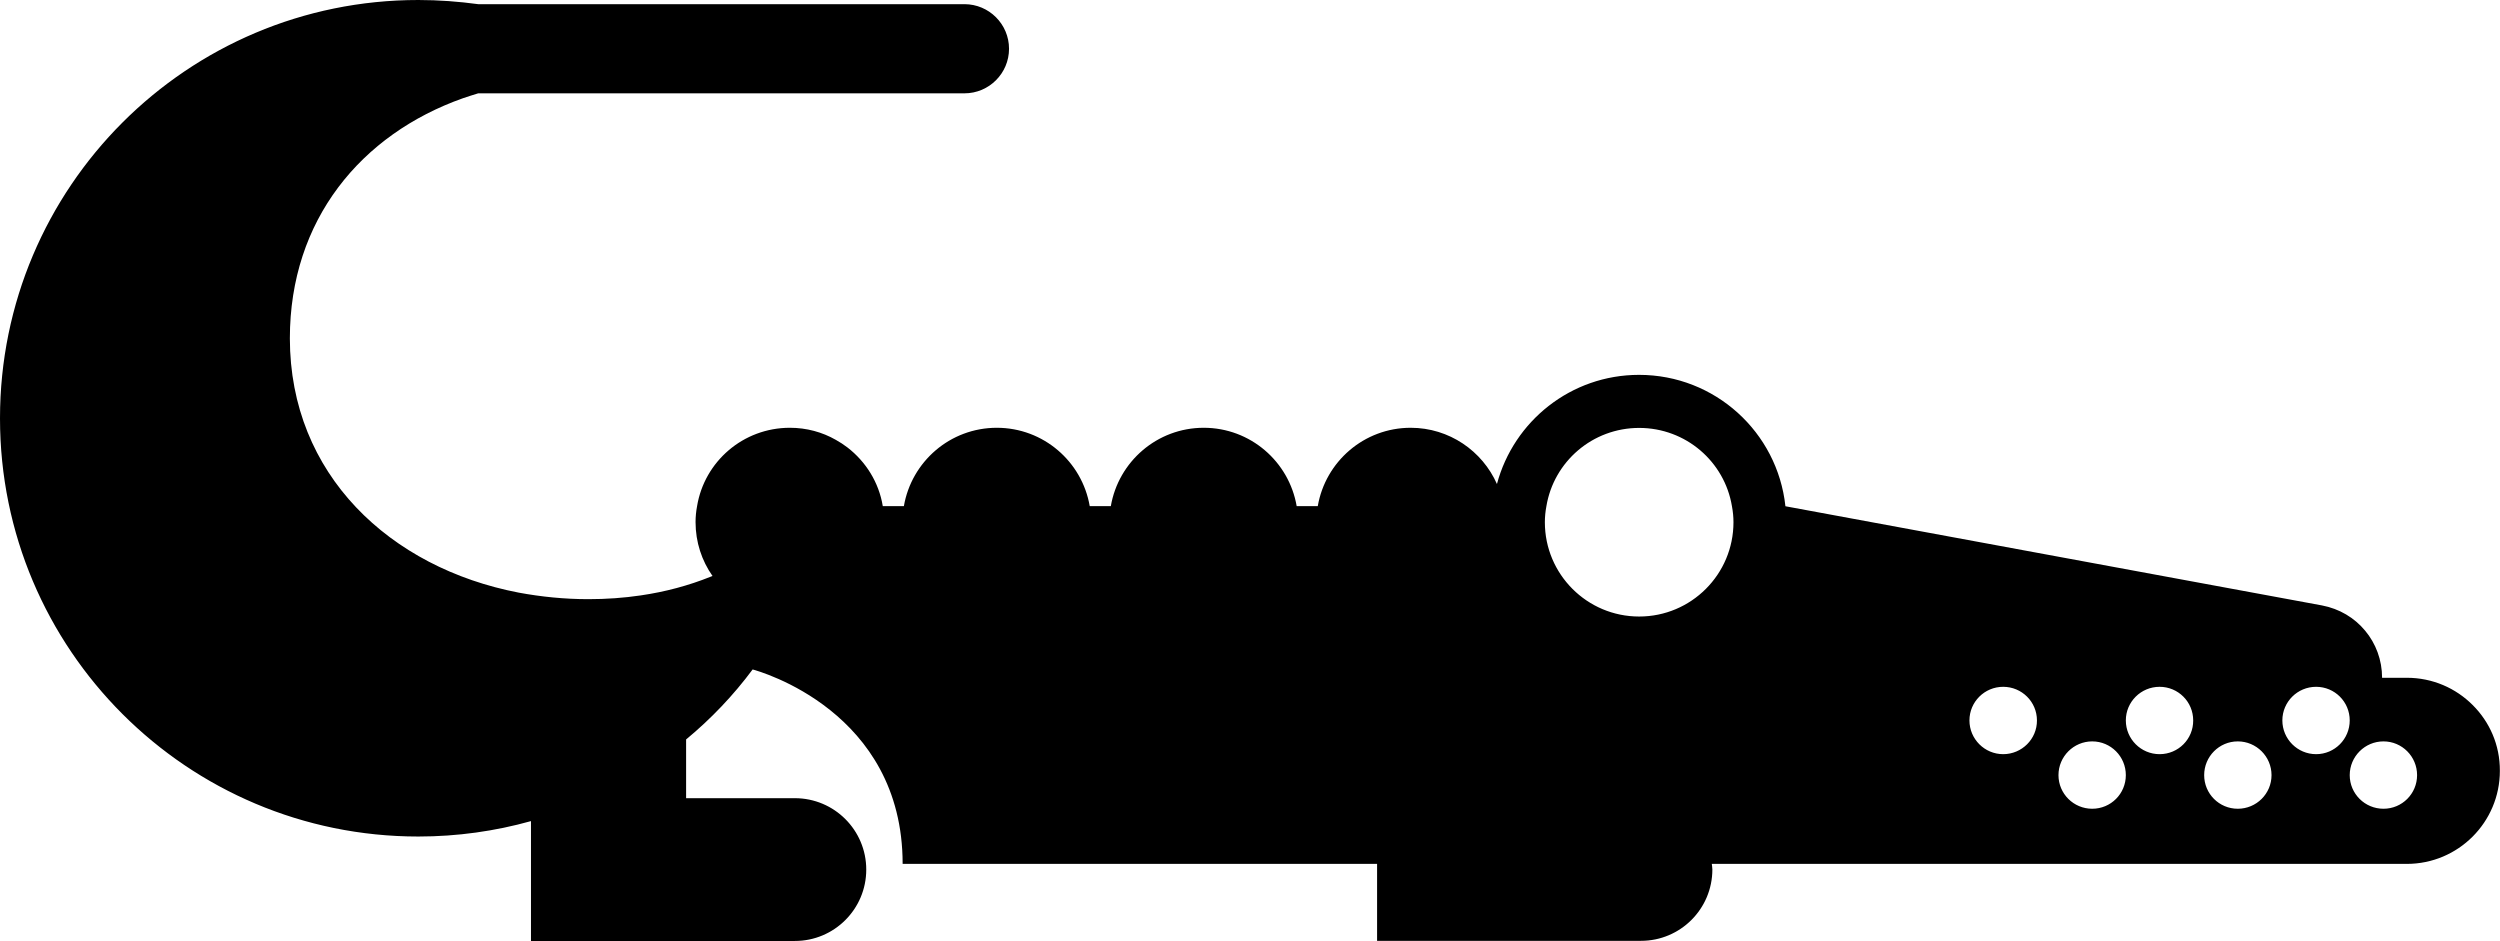 <?xml version="1.0" encoding="utf-8"?>
<!-- Generator: Adobe Illustrator 23.0.1, SVG Export Plug-In . SVG Version: 6.00 Build 0)  -->
<svg version="1.1" id="Layer_1" xmlns="http://www.w3.org/2000/svg" xmlns:xlink="http://www.w3.org/1999/xlink" x="0px" y="0px"
	 viewBox="0 0 180 67.74" style="enable-background:new 0 0 180 67.74;" xml:space="preserve">
<style type="text/css">
	.st0{fill:none;stroke:#231F20;stroke-miterlimit:10;}
	.st1{fill:#231F20;stroke:#FFFFFF;stroke-width:0.75;stroke-miterlimit:10;}
	.st2{fill:#FFFFFF;}
	.st3{fill:#020202;}
	.st4{fill:none;stroke:#020202;stroke-miterlimit:10;}
	.st5{fill:#020202;stroke:#FFFFFF;stroke-miterlimit:10;}
	.st6{fill:none;}
	.st7{fill:none;stroke:#020202;stroke-width:2;stroke-linecap:round;stroke-miterlimit:10;}
	.st8{fill:none;stroke:#000000;stroke-miterlimit:10;}
</style>
<path d="M178.03,50.76c-1.21-1.21-2.88-1.96-4.74-1.96h-1.78c0-1.28-0.45-2.47-1.22-3.39c-0.77-0.93-1.85-1.58-3.11-1.82
	l-38.63-7.14c-0.57-5.33-5.07-9.46-10.54-9.46c-4.9,0-9.02,3.33-10.23,7.86c-1.05-2.38-3.44-4.05-6.21-4.05
	c-3.36,0-6.14,2.44-6.69,5.64h-1.52c-0.55-3.2-3.33-5.64-6.69-5.64c-3.36,0-6.14,2.44-6.69,5.64h-1.52
	c-0.55-3.2-3.33-5.64-6.69-5.64c-3.36,0-6.14,2.44-6.69,5.64h-1.52c-0.28-1.71-1.22-3.2-2.54-4.22c-0.26-0.2-0.55-0.39-0.84-0.55
	c-0.98-0.56-2.11-0.87-3.31-0.87c-3.36,0-6.15,2.43-6.68,5.64c-0.07,0.37-0.11,0.76-0.11,1.15c0,1.45,0.45,2.78,1.22,3.88
	c-0.05,0.02-0.11,0.05-0.15,0.06c-1.57,0.63-3.24,1.08-5.02,1.34c-1.21,0.18-2.48,0.27-3.77,0.27c-1.71,0-3.39-0.17-5.01-0.47
	c-9.26-1.78-16.48-8.5-16.48-18.31c0-8.53,5.13-14.69,12.47-17.29c0.35-0.13,0.73-0.23,1.09-0.35h35.01c1.77,0,3.21-1.44,3.21-3.21
	s-1.44-3.21-3.21-3.21H34.43C33.02,0.11,31.58,0,30.12,0C13.48,0,0,13.48,0,30.12c0,16.63,13.48,30.11,30.12,30.11
	c2.81,0,5.54-0.39,8.11-1.11v8.63h19c2.84,0,5.14-2.3,5.14-5.14c0-2.84-2.3-5.14-5.14-5.14H49.4v-4.23
	c1.79-1.48,3.41-3.18,4.79-5.04c0.47,0.13,10.8,3,10.8,14h34.16v5.54h19c2.84,0,5.14-2.3,5.14-5.14c0-0.14-0.03-0.27-0.04-0.4h50.04
	c3.7,0,6.7-3,6.7-6.7C180,53.64,179.25,51.97,178.03,50.76z M118.02,30.81c3.36,0,6.15,2.43,6.68,5.64
	c0.07,0.37,0.11,0.76,0.11,1.15c0,3.75-3.04,6.79-6.79,6.79c-3.75,0-6.79-3.04-6.79-6.79c0-0.39,0.04-0.78,0.11-1.15
	C111.87,33.24,114.66,30.81,118.02,30.81z M144.23,54.3c-1.34,0-2.43-1.09-2.43-2.43c0-1.34,1.09-2.42,2.43-2.42
	s2.43,1.08,2.43,2.42C146.67,53.21,145.57,54.3,144.23,54.3z M150.64,58.23c-1.34,0-2.43-1.08-2.43-2.42c0-1.34,1.09-2.43,2.43-2.43
	s2.42,1.09,2.42,2.43C153.06,57.15,151.98,58.23,150.64,58.23z M155.49,54.3c-1.34,0-2.43-1.09-2.43-2.43
	c0-1.34,1.09-2.42,2.43-2.42s2.42,1.08,2.42,2.42C157.92,53.21,156.84,54.3,155.49,54.3z M161.12,58.23c-1.34,0-2.42-1.08-2.42-2.42
	c0-1.34,1.08-2.43,2.42-2.43c1.34,0,2.43,1.09,2.43,2.43C163.55,57.15,162.46,58.23,161.12,58.23z M166.76,54.3
	c-1.34,0-2.43-1.09-2.43-2.43c0-1.34,1.09-2.42,2.43-2.42c1.34,0,2.42,1.08,2.42,2.42C169.18,53.21,168.1,54.3,166.76,54.3z
	 M171.61,58.23c-1.34,0-2.43-1.08-2.43-2.42c0-1.34,1.09-2.43,2.43-2.43s2.42,1.09,2.42,2.43
	C174.03,57.15,172.95,58.23,171.61,58.23z"/>
</svg>
